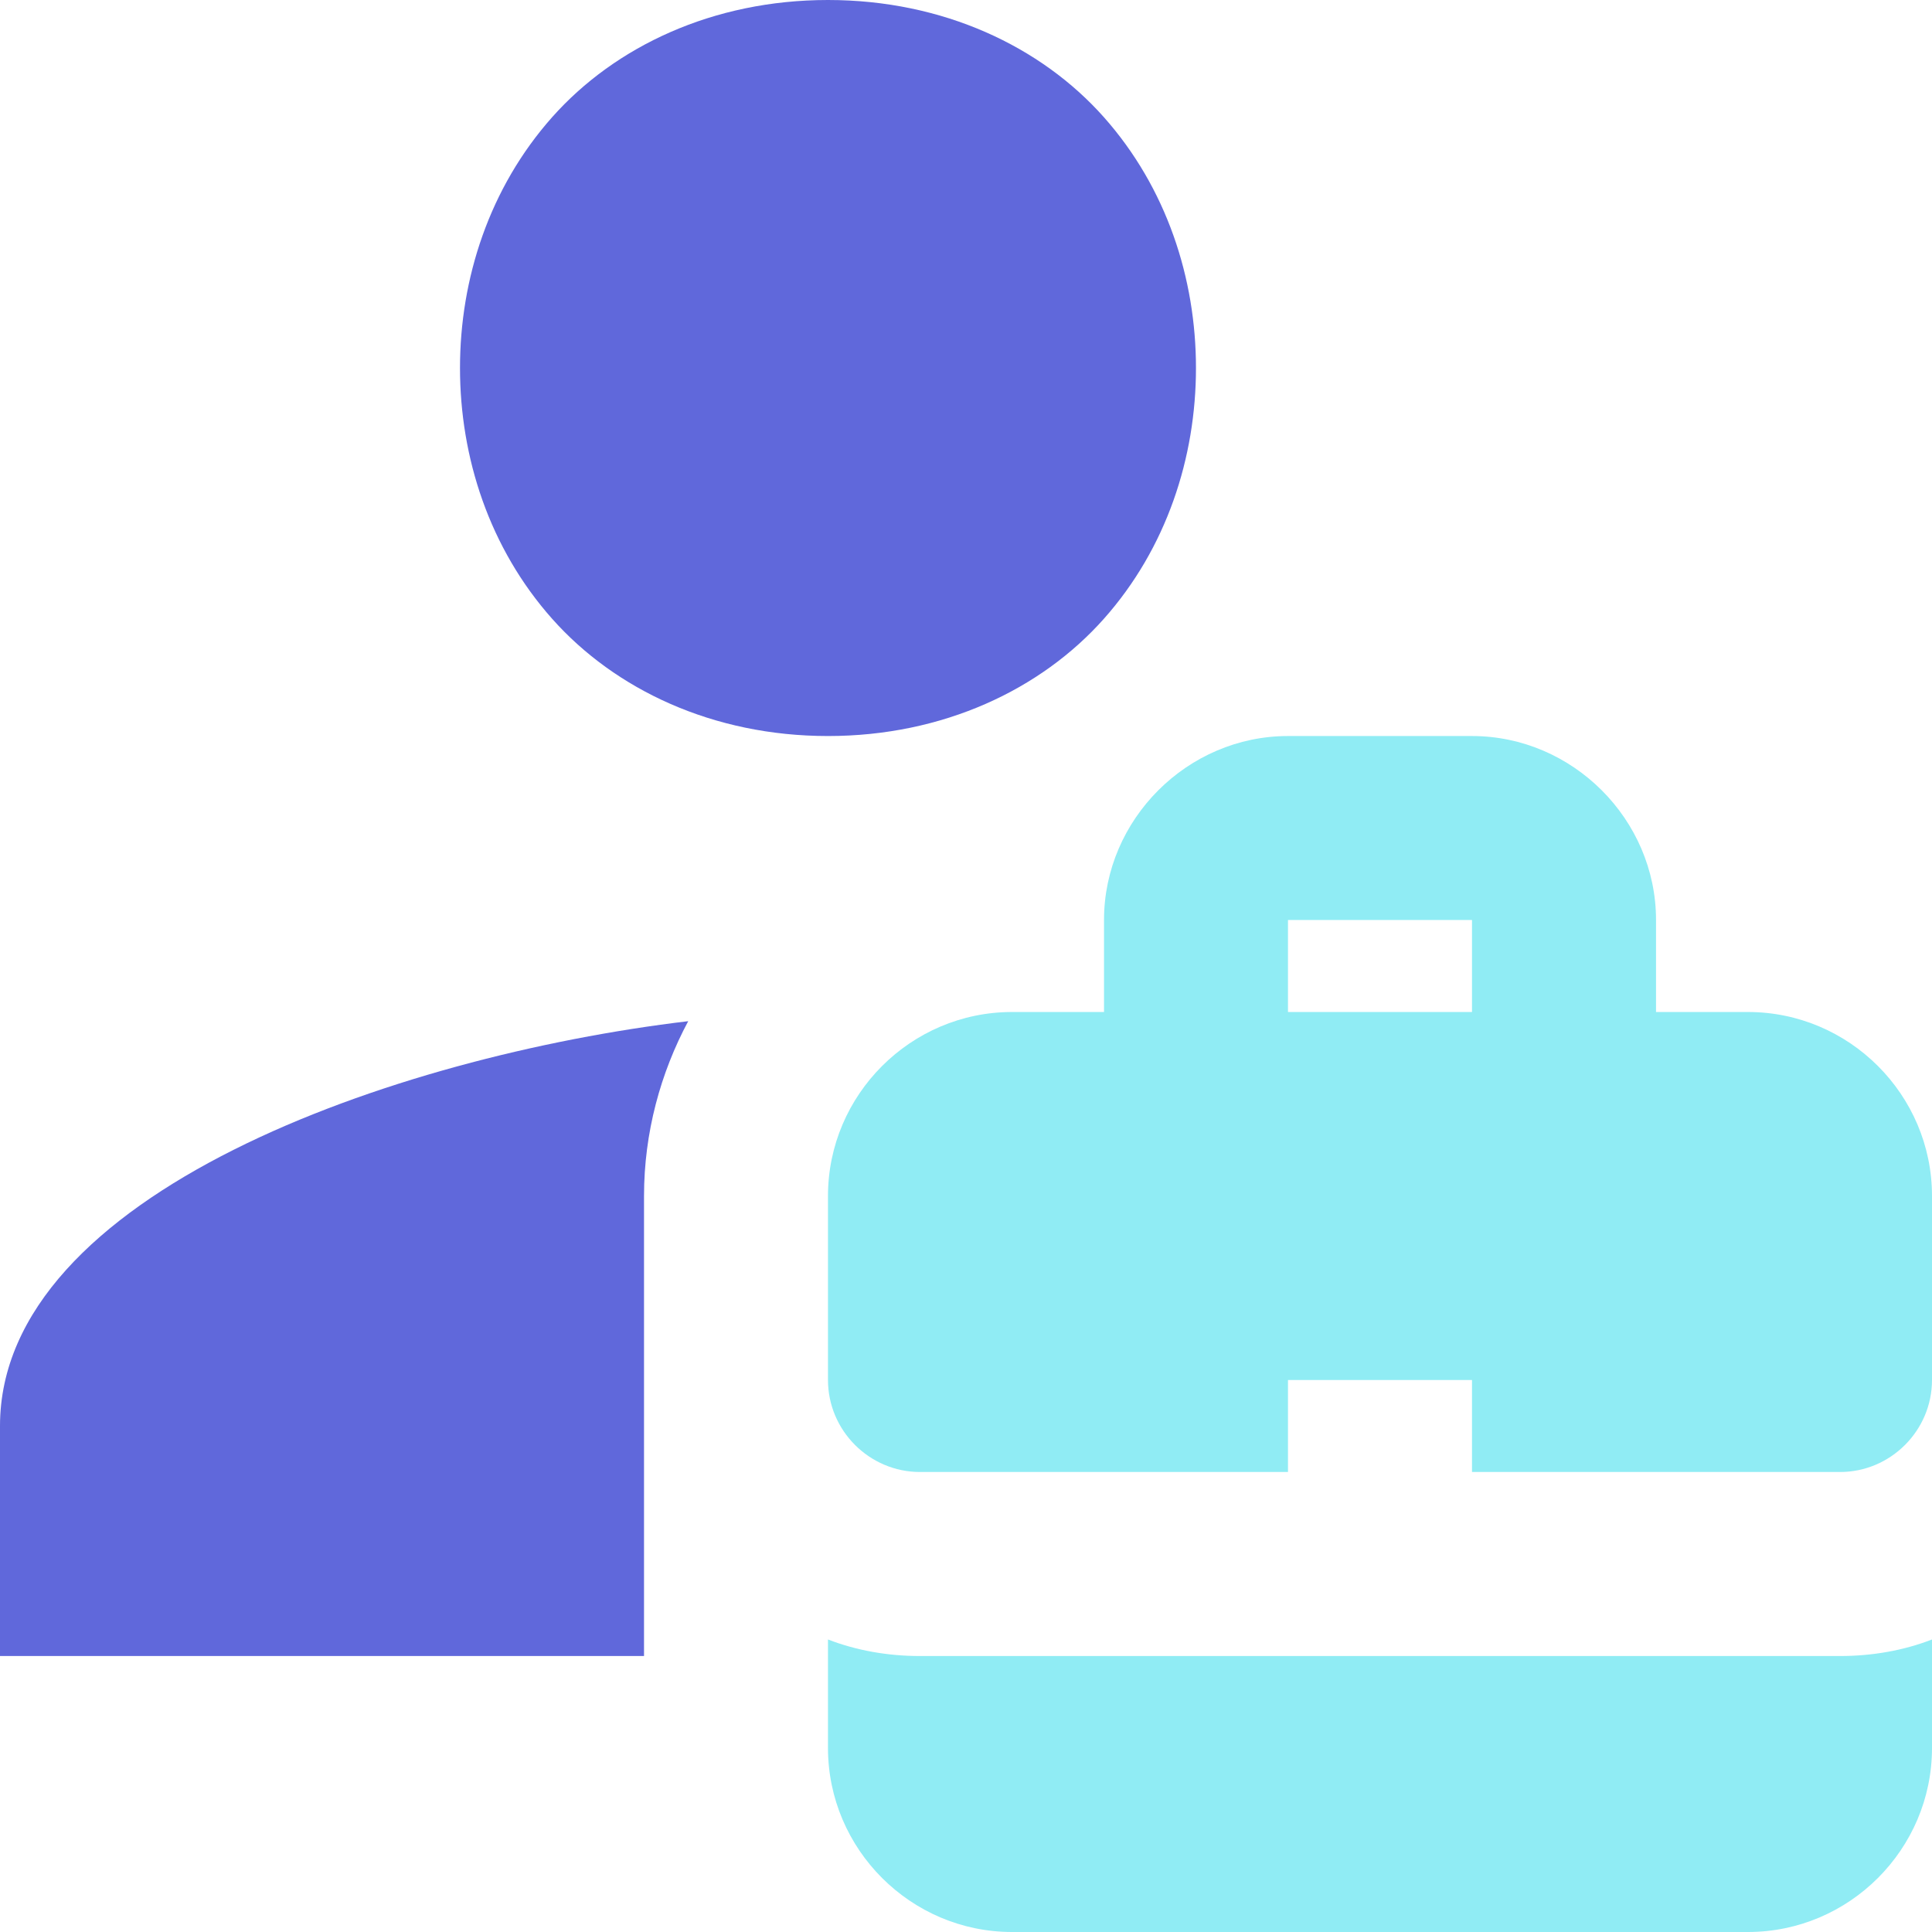 <svg width="32" height="32" viewBox="0 0 32 32" fill="none" xmlns="http://www.w3.org/2000/svg">
<g id="Vector">
<path d="M11.399 16.914C6.523 17.493 0 19.779 0 23.619V27.429H10.667V19.809C10.667 18.758 10.942 17.767 11.399 16.914Z" fill="#6068DB"/>
<path fill-rule="evenodd" clip-rule="evenodd" d="M21.333 12.191C19.668 12.191 18.286 13.572 18.286 15.238V16.762H16.762C15.086 16.762 13.714 18.133 13.714 19.809V22.857C13.714 23.695 14.4 24.381 15.238 24.381H21.333V22.857H24.381V24.381H30.476C31.314 24.381 32 23.695 32 22.857V19.809C32 18.133 30.629 16.762 28.952 16.762H27.429V15.238C27.429 13.572 26.047 12.191 24.381 12.191H21.333ZM21.333 15.238H24.381V16.762H21.333V15.238ZM13.714 27.155V28.952C13.714 30.629 15.086 32 16.762 32H28.952C30.629 32 32 30.629 32 28.952V27.155C31.528 27.338 31.009 27.429 30.476 27.429H15.238C14.705 27.429 14.187 27.338 13.714 27.155Z" fill="#90ECF4"/>
<path d="M13.714 0C11.809 0 10.187 0.769 9.146 1.94C8.105 3.112 7.619 4.614 7.619 6.095C7.619 7.577 8.105 9.079 9.146 10.25C10.187 11.421 11.809 12.191 13.714 12.191C15.619 12.191 17.242 11.421 18.283 10.25C19.324 9.079 19.809 7.577 19.809 6.095C19.809 4.614 19.324 3.112 18.283 1.94C17.242 0.769 15.619 0 13.714 0Z" fill="#6068DB"/>
</g>
</svg>
